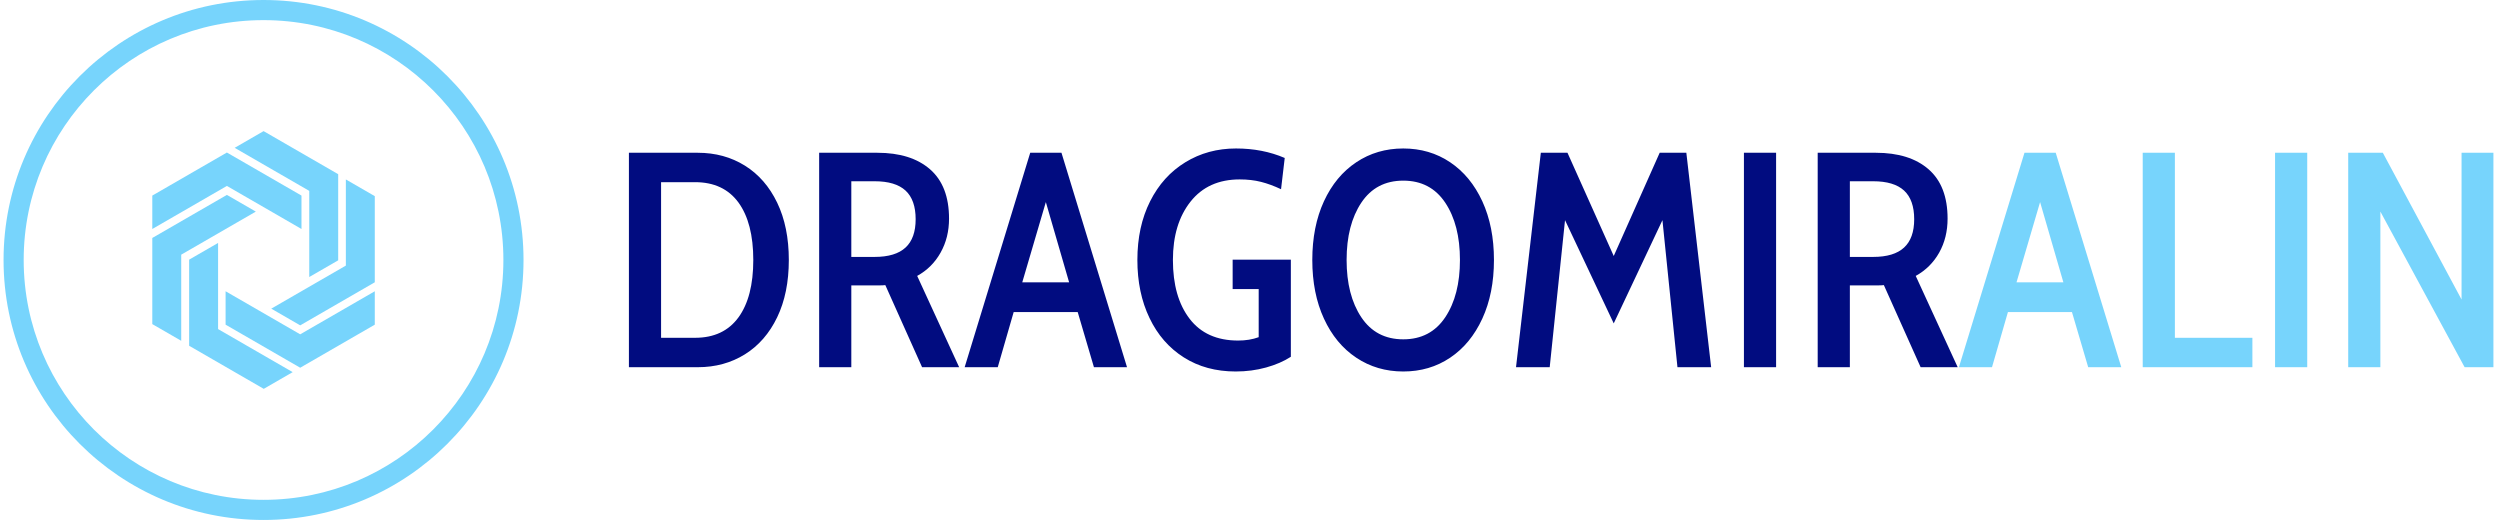 <svg xmlns="http://www.w3.org/2000/svg" version="1.1" xmlns:xlink="http://www.w3.org/1999/xlink" xmlns:svgjs="http://svgjs.dev/svgjs" width="1000" height="209" viewBox="0 0 1000 209"><g transform="matrix(1,0,0,1,-0.606,-0.506)"><svg viewBox="0 0 396 83" data-background-color="#0080ff" preserveAspectRatio="xMidYMid meet" height="209" width="1000" xmlns="http://www.w3.org/2000/svg" xmlns:xlink="http://www.w3.org/1999/xlink"><defs></defs><g id="tight-bounds" transform="matrix(1,0,0,1,0.24,0.201)"><svg viewBox="0 0 395.52 82.598" height="82.598" width="395.52"><g><svg viewBox="0 0 528.178 110.302" height="82.598" width="395.52"><g transform="matrix(1,0,0,1,132.658,31.475)"><svg viewBox="0 0 395.52 47.351" height="47.351" width="395.52"><g><svg viewBox="0 0 395.52 47.351" height="47.351" width="395.52"><g><svg viewBox="0 0 395.52 47.351" height="47.351" width="395.52"><g transform="matrix(1,0,0,1,0,0)"><svg width="395.52" viewBox="3.3 -35.7 304.32 36.4" height="47.351" data-palette-color="#010c80"><g class="undefined-text-0" data-fill-palette-color="primary" id="text-0"><path d="M3.3 0L3.3-35 14.55-35Q18.85-35 22.23-32.9 25.6-30.8 27.5-26.85 29.4-22.9 29.4-17.5L29.4-17.5Q29.4-12.1 27.5-8.15 25.6-4.2 22.23-2.1 18.85 0 14.55 0L14.55 0 3.3 0ZM8.55-4.8L14.1-4.8Q18.75-4.8 21.18-8.13 23.6-11.45 23.6-17.5L23.6-17.5Q23.6-23.55 21.18-26.88 18.75-30.2 14.1-30.2L14.1-30.2 8.55-30.2 8.55-4.8ZM34.35 0L34.35-35 43.85-35Q49.35-35 52.45-32.3 55.55-29.6 55.55-24.25L55.55-24.25Q55.55-21.15 54.17-18.7 52.8-16.25 50.35-14.9L50.35-14.9 57.2 0 51.15 0 45.15-13.4Q44.85-13.35 44-13.35L44-13.35 39.6-13.35 39.6 0 34.35 0ZM39.6-18L43.4-18Q46.8-18 48.45-19.53 50.1-21.05 50.1-24.15L50.1-24.15Q50.1-27.3 48.45-28.83 46.8-30.35 43.4-30.35L43.4-30.35 39.6-30.35 39.6-18ZM79.2 0L76.55-9 66.1-9 63.5 0 58.1 0 68.8-35 73.9-35 84.6 0 79.2 0ZM67.5-13.85L75.15-13.85 71.35-26.95 67.5-13.85ZM102.34 0.7Q97.49 0.7 93.87-1.6 90.24-3.9 88.27-8.03 86.29-12.15 86.29-17.5L86.29-17.5Q86.29-22.95 88.37-27.08 90.44-31.2 94.12-33.45 97.79-35.7 102.39-35.7L102.39-35.7Q106.74-35.7 110.34-34.15L110.34-34.15 109.74-29.05Q108.04-29.85 106.47-30.25 104.89-30.65 102.99-30.65L102.99-30.65Q97.84-30.65 94.97-27.03 92.09-23.4 92.09-17.5L92.09-17.5Q92.09-11.45 94.82-7.9 97.54-4.35 102.74-4.35L102.74-4.35Q104.59-4.35 106.09-4.9L106.09-4.9 106.09-12.75 101.84-12.75 101.84-17.55 111.34-17.55 111.34-1.7Q109.64-0.6 107.29 0.05 104.94 0.7 102.34 0.7L102.34 0.7ZM129.69 0.7Q125.39 0.7 122.02-1.55 118.64-3.8 116.74-7.93 114.84-12.05 114.84-17.5L114.84-17.5Q114.84-22.95 116.74-27.08 118.64-31.2 122.02-33.45 125.39-35.7 129.69-35.7L129.69-35.7Q133.99-35.7 137.34-33.45 140.69-31.2 142.59-27.08 144.49-22.95 144.49-17.5L144.49-17.5Q144.49-12.05 142.59-7.93 140.69-3.8 137.34-1.55 133.99 0.7 129.69 0.7L129.69 0.7ZM129.69-4.55Q134.14-4.55 136.54-8.15 138.94-11.75 138.94-17.5L138.94-17.5Q138.94-23.25 136.54-26.85 134.14-30.45 129.69-30.45L129.69-30.45Q125.24-30.45 122.84-26.85 120.44-23.25 120.44-17.5L120.44-17.5Q120.44-11.75 122.84-8.15 125.24-4.55 129.69-4.55L129.69-4.55ZM179.94 0L174.44 0 171.99-24 164.04-7.15 156.09-24 153.59 0 148.09 0 152.14-35 156.49-35 164.04-18.15 171.54-35 175.89-35 179.94 0ZM185.29 0L185.29-35 190.54-35 190.54 0 185.29 0ZM197.33 0L197.33-35 206.83-35Q212.33-35 215.43-32.3 218.53-29.6 218.53-24.25L218.53-24.25Q218.53-21.15 217.16-18.7 215.78-16.25 213.33-14.9L213.33-14.9 220.18 0 214.13 0 208.13-13.4Q207.83-13.35 206.98-13.35L206.98-13.35 202.58-13.35 202.58 0 197.33 0ZM202.58-18L206.38-18Q209.78-18 211.43-19.53 213.08-21.05 213.08-24.15L213.08-24.15Q213.08-27.3 211.43-28.83 209.78-30.35 206.38-30.35L206.38-30.35 202.58-30.35 202.58-18Z" fill="#010c80" data-fill-palette-color="primary"></path><path d="M241.48 0L238.83-9 228.38-9 225.78 0 220.38 0 231.08-35 236.18-35 246.88 0 241.48 0ZM229.78-13.85L237.43-13.85 233.63-26.95 229.78-13.85ZM250.38 0L250.38-35 255.63-35 255.63-4.8 268.28-4.8 268.28 0 250.38 0ZM271.98 0L271.98-35 277.23-35 277.23 0 271.98 0ZM283.92 0L283.92-35 289.57-35 302.42-11.05 302.42-35 307.62-35 307.62 0 302.92 0 289.17-25.4 289.17 0 283.92 0Z" fill="#77d4fc" data-fill-palette-color="secondary"></path></g></svg></g></svg></g></svg></g></svg></g><g><svg viewBox="0 0 110.302 110.302" height="110.302" width="110.302"><g><svg></svg></g><g id="icon-0"><svg viewBox="0 0 110.302 110.302" height="110.302" width="110.302"><g><path d="M0 55.151c0-30.459 24.692-55.151 55.151-55.151 30.459 0 55.151 24.692 55.151 55.151 0 30.459-24.692 55.151-55.151 55.151-30.459 0-55.151-24.692-55.151-55.151zM55.151 106.031c28.101 0 50.881-22.78 50.88-50.88 0-28.101-22.78-50.881-50.88-50.881-28.101 0-50.881 22.78-50.881 50.881 0 28.101 22.78 50.881 50.881 50.88z" data-fill-palette-color="accent" fill="#77d4fc" stroke="transparent"></path></g><g transform="matrix(1,0,0,1,31.552,27.815)"><svg viewBox="0 0 47.198 54.672" height="54.672" width="47.198"><g><svg xmlns="http://www.w3.org/2000/svg" xmlns:xlink="http://www.w3.org/1999/xlink" version="1.1" x="0" y="0" viewBox="9.638 3.247 80.724 93.507" enable-background="new 0 0 100 100" xml:space="preserve" height="54.672" width="47.198" class="icon-x-0" data-fill-palette-color="accent" id="x-0"><g fill="#77d4fc" data-fill-palette-color="accent"><g fill="#77d4fc" data-fill-palette-color="accent"><polygon points="36.703,11.011 9.638,26.636 9.638,38.757 36.703,23.131 63.767,38.757 63.767,26.636   " fill="#77d4fc" data-fill-palette-color="accent"></polygon></g><g fill="#77d4fc" data-fill-palette-color="accent"><polygon points="63.298,89.092 36.233,73.467 36.233,61.348 63.298,76.973 90.362,61.348 90.362,73.467   " fill="#77d4fc" data-fill-palette-color="accent"></polygon></g><g fill="#77d4fc" data-fill-palette-color="accent"><polygon points="9.638,42.012 36.703,26.386 47.198,32.446 20.134,48.072 20.134,79.324 9.638,73.264   " fill="#77d4fc" data-fill-palette-color="accent"></polygon></g><g fill="#77d4fc" data-fill-palette-color="accent"><polygon points="77.083,18.872 50.018,3.247 39.522,9.307 66.586,24.932 66.586,56.184 77.083,50.124   " fill="#77d4fc" data-fill-palette-color="accent"></polygon></g><g fill="#77d4fc" data-fill-palette-color="accent"><polygon points="23.01,81.127 23.011,49.876 33.507,43.816 33.507,75.068 60.571,90.693 50.075,96.754   " fill="#77d4fc" data-fill-palette-color="accent"></polygon></g><g fill="#77d4fc" data-fill-palette-color="accent"><polygon points="90.362,58.092 90.362,26.84 79.866,20.78 79.866,52.031 52.802,67.658 63.298,73.719   " fill="#77d4fc" data-fill-palette-color="accent"></polygon></g></g></svg></g></svg></g></svg></g></svg></g></svg></g></svg><rect width="395.52" height="82.598" fill="none" stroke="none" visibility="hidden"></rect></g></svg></g></svg>